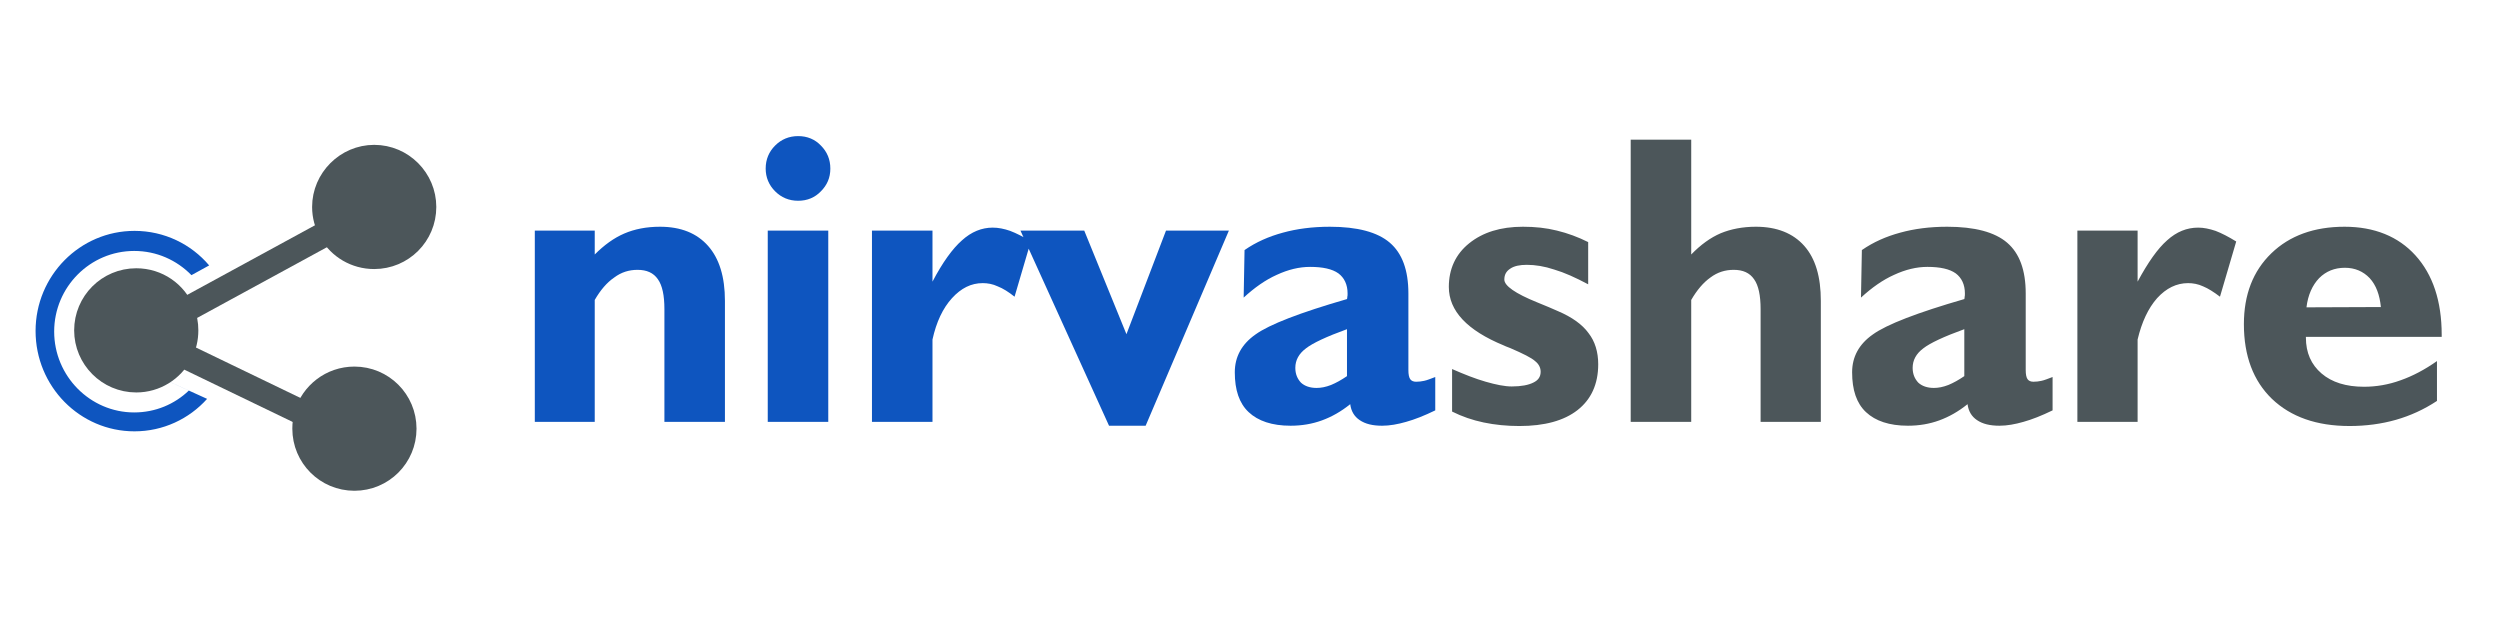 <svg xmlns="http://www.w3.org/2000/svg" xmlns:xlink="http://www.w3.org/1999/xlink" width="320" height="80" version="1.1" xml:space="preserve" style="shape-rendering:geometricPrecision;text-rendering:geometricPrecision;image-rendering:optimizeQuality;fill-rule:evenodd;clip-rule:evenodd" viewBox="0 0 8467 2117"><defs><style type="text/css">.str0{stroke:#4c565a;stroke-width:84.66}.fil0{fill:none}.fil1{fill:#0e55bf}.fil4{fill:#4c565a}.fil2,.fil3{fill:#0e55bf;fill-rule:nonzero}.fil3{fill:#4c565a}</style></defs><g id="Layer_x0020_1"><rect width="8467" height="2099" x="-38" y="5" class="fil0"/><path d="M455 782c101,0 192,45 253,117l-60 33c-50,-51 -118,-82 -194,-82 -149,0 -271,122 -271,273 0,151 122,274 271,274 72,0 137,-28 185,-74l-389 -177 451 205c-61,68 -149,110 -246,110 -185,0 -335,-152 -335,-340 0,-187 150,-339 335,-339z" class="fil1"/><path d="M1811 1429l0 -648 203 0 0 81c32,-32 65,-56 100,-71 35,-15 75,-23 121,-23 71,0 125,22 163,65 38,43 57,105 57,186l0 410 -205 0 0 -382c0,-46 -7,-80 -22,-101 -15,-22 -38,-32 -69,-32 -29,0 -55,8 -79,26 -25,17 -47,43 -66,76l0 413 -203 0zm789 0l0 -648 205 0 0 648 -205 0zm-7 -858c0,-31 11,-57 32,-78 21,-21 47,-32 78,-32 31,0 57,11 77,32 21,21 32,47 32,78 0,31 -11,56 -32,77 -20,21 -46,32 -77,32 -31,0 -57,-11 -78,-32 -21,-21 -32,-47 -32,-77zm360 858l0 -648 205 0 0 173c34,-65 68,-112 100,-140 32,-29 67,-43 104,-43 19,0 39,4 59,11 21,8 45,20 70,36l-55 187c-20,-16 -39,-28 -57,-35 -17,-8 -34,-11 -51,-11 -39,0 -73,17 -104,51 -31,34 -53,81 -66,140l0 279 -205 0zm803 13l-300 -661 216 0 143 351 134 -351 213 0 -282 661 -124 0zm806 -168l0 -159c-69,25 -116,47 -139,65 -24,18 -36,40 -36,66 0,21 7,37 19,50 13,12 31,18 53,18 15,0 31,-3 49,-10 17,-7 35,-17 54,-30zm11 95c-31,25 -63,43 -96,55 -33,12 -68,18 -106,18 -63,0 -110,-16 -142,-46 -32,-30 -47,-75 -47,-135 0,-52 23,-95 70,-128 47,-34 151,-74 310,-120 1,-2 1,-5 1,-7 1,-3 1,-7 1,-12 0,-30 -11,-53 -31,-68 -21,-15 -53,-22 -96,-22 -37,0 -74,9 -113,27 -38,17 -75,43 -112,77l3 -161c39,-27 82,-46 130,-59 47,-13 100,-20 159,-20 93,0 161,18 203,54 42,36 63,93 63,172l0 259c0,15 2,25 6,31 4,6 11,9 20,9 9,0 18,-1 27,-3 10,-2 22,-7 38,-13l0 113c-37,18 -70,31 -99,39 -28,8 -55,13 -81,13 -32,0 -57,-6 -76,-19 -18,-12 -29,-30 -32,-54z" class="fil2"/><path d="M4918 1394l0 -144c41,18 79,33 114,43 35,10 64,16 88,16 33,0 57,-5 73,-13 17,-8 25,-20 25,-37 0,-13 -6,-26 -19,-36 -12,-11 -40,-25 -84,-44 -4,-2 -12,-4 -22,-9 -124,-51 -186,-117 -186,-198 0,-61 23,-111 69,-148 46,-37 106,-56 182,-56 41,0 79,4 115,13 37,9 72,22 106,39l0 143c-43,-23 -81,-40 -115,-50 -33,-11 -64,-16 -93,-16 -24,0 -43,4 -56,13 -14,9 -20,21 -20,37 0,21 37,47 111,77 30,12 53,22 71,30 47,20 82,45 103,74 22,28 33,64 33,106 0,67 -24,119 -70,155 -46,36 -112,54 -197,54 -42,0 -83,-4 -121,-12 -38,-8 -73,-20 -107,-37zm605 35l0 -956 205 0 0 389c32,-33 65,-57 100,-72 34,-14 74,-22 119,-22 71,0 126,22 164,65 38,43 56,105 56,186l0 410 -204 0 0 -382c0,-46 -7,-80 -22,-101 -15,-22 -38,-32 -69,-32 -29,0 -55,8 -79,26 -24,17 -46,43 -65,76l0 413 -205 0zm1130 -155l0 -159c-69,25 -116,47 -139,65 -24,18 -36,40 -36,66 0,21 7,37 19,50 13,12 31,18 53,18 15,0 31,-3 49,-10 17,-7 35,-17 54,-30zm11 95c-31,25 -63,43 -96,55 -33,12 -68,18 -106,18 -63,0 -110,-16 -142,-46 -32,-30 -47,-75 -47,-135 0,-52 23,-95 70,-128 47,-34 151,-74 310,-120 1,-2 1,-5 1,-7 1,-3 1,-7 1,-12 0,-30 -11,-53 -31,-68 -21,-15 -53,-22 -96,-22 -37,0 -74,9 -113,27 -38,17 -75,43 -112,77l3 -161c39,-27 82,-46 130,-59 47,-13 100,-20 159,-20 93,0 161,18 203,54 42,36 63,93 63,172l0 259c0,15 2,25 6,31 4,6 11,9 20,9 9,0 18,-1 27,-3 10,-2 22,-7 38,-13l0 113c-37,18 -70,31 -99,39 -28,8 -55,13 -81,13 -32,0 -57,-6 -76,-19 -18,-12 -29,-30 -32,-54zm372 60l0 -648 204 0 0 173c35,-65 68,-112 100,-140 32,-29 67,-43 105,-43 19,0 38,4 59,11 21,8 44,20 70,36l-55 187c-21,-16 -40,-28 -57,-35 -17,-8 -35,-11 -51,-11 -39,0 -74,17 -105,51 -30,34 -52,81 -66,140l0 279 -204 0zm1218 -71c-44,29 -90,50 -139,64 -49,14 -102,21 -157,21 -112,0 -199,-31 -263,-92 -63,-61 -95,-145 -95,-253 0,-100 31,-180 93,-240 62,-60 145,-90 248,-90 101,0 182,33 240,97 59,65 89,155 89,269l0 7 -460 0 0 2c0,52 18,92 53,122 35,30 83,45 144,45 41,0 83,-7 124,-22 40,-14 82,-36 123,-65l0 135zm-442 -317l252 -1c-4,-41 -16,-74 -38,-98 -22,-23 -50,-35 -84,-35 -35,0 -64,12 -87,35 -23,24 -38,57 -43,99z" class="fil3"/><path d="M461 951c71,0 131,43 156,105l0 0c8,20 12,41 12,63 0,27 -6,53 -18,76l-2 3c-28,53 -84,89 -148,89 -93,0 -168,-76 -168,-168 0,-93 75,-168 168,-168z" class="fil4 str0"/><path d="M1200 1284c93,0 168,75 168,168 0,93 -75,168 -168,168 -93,0 -168,-75 -168,-168 0,-16 2,-32 6,-47l0 0c21,-70 85,-121 162,-121z" class="fil4 str0"/><path d="M1267 533c93,0 168,76 168,168 0,93 -75,168 -168,168 -62,0 -116,-33 -145,-83l-2 -4c-13,-24 -21,-51 -21,-81 0,-92 76,-168 168,-168z" class="fil4 str0"/><line x1="1120" x2="617" y1="782" y2="1056" class="fil0 str0"/><line x1="609" x2="1038" y1="1198" y2="1405" class="fil0 str0"/></g></svg>